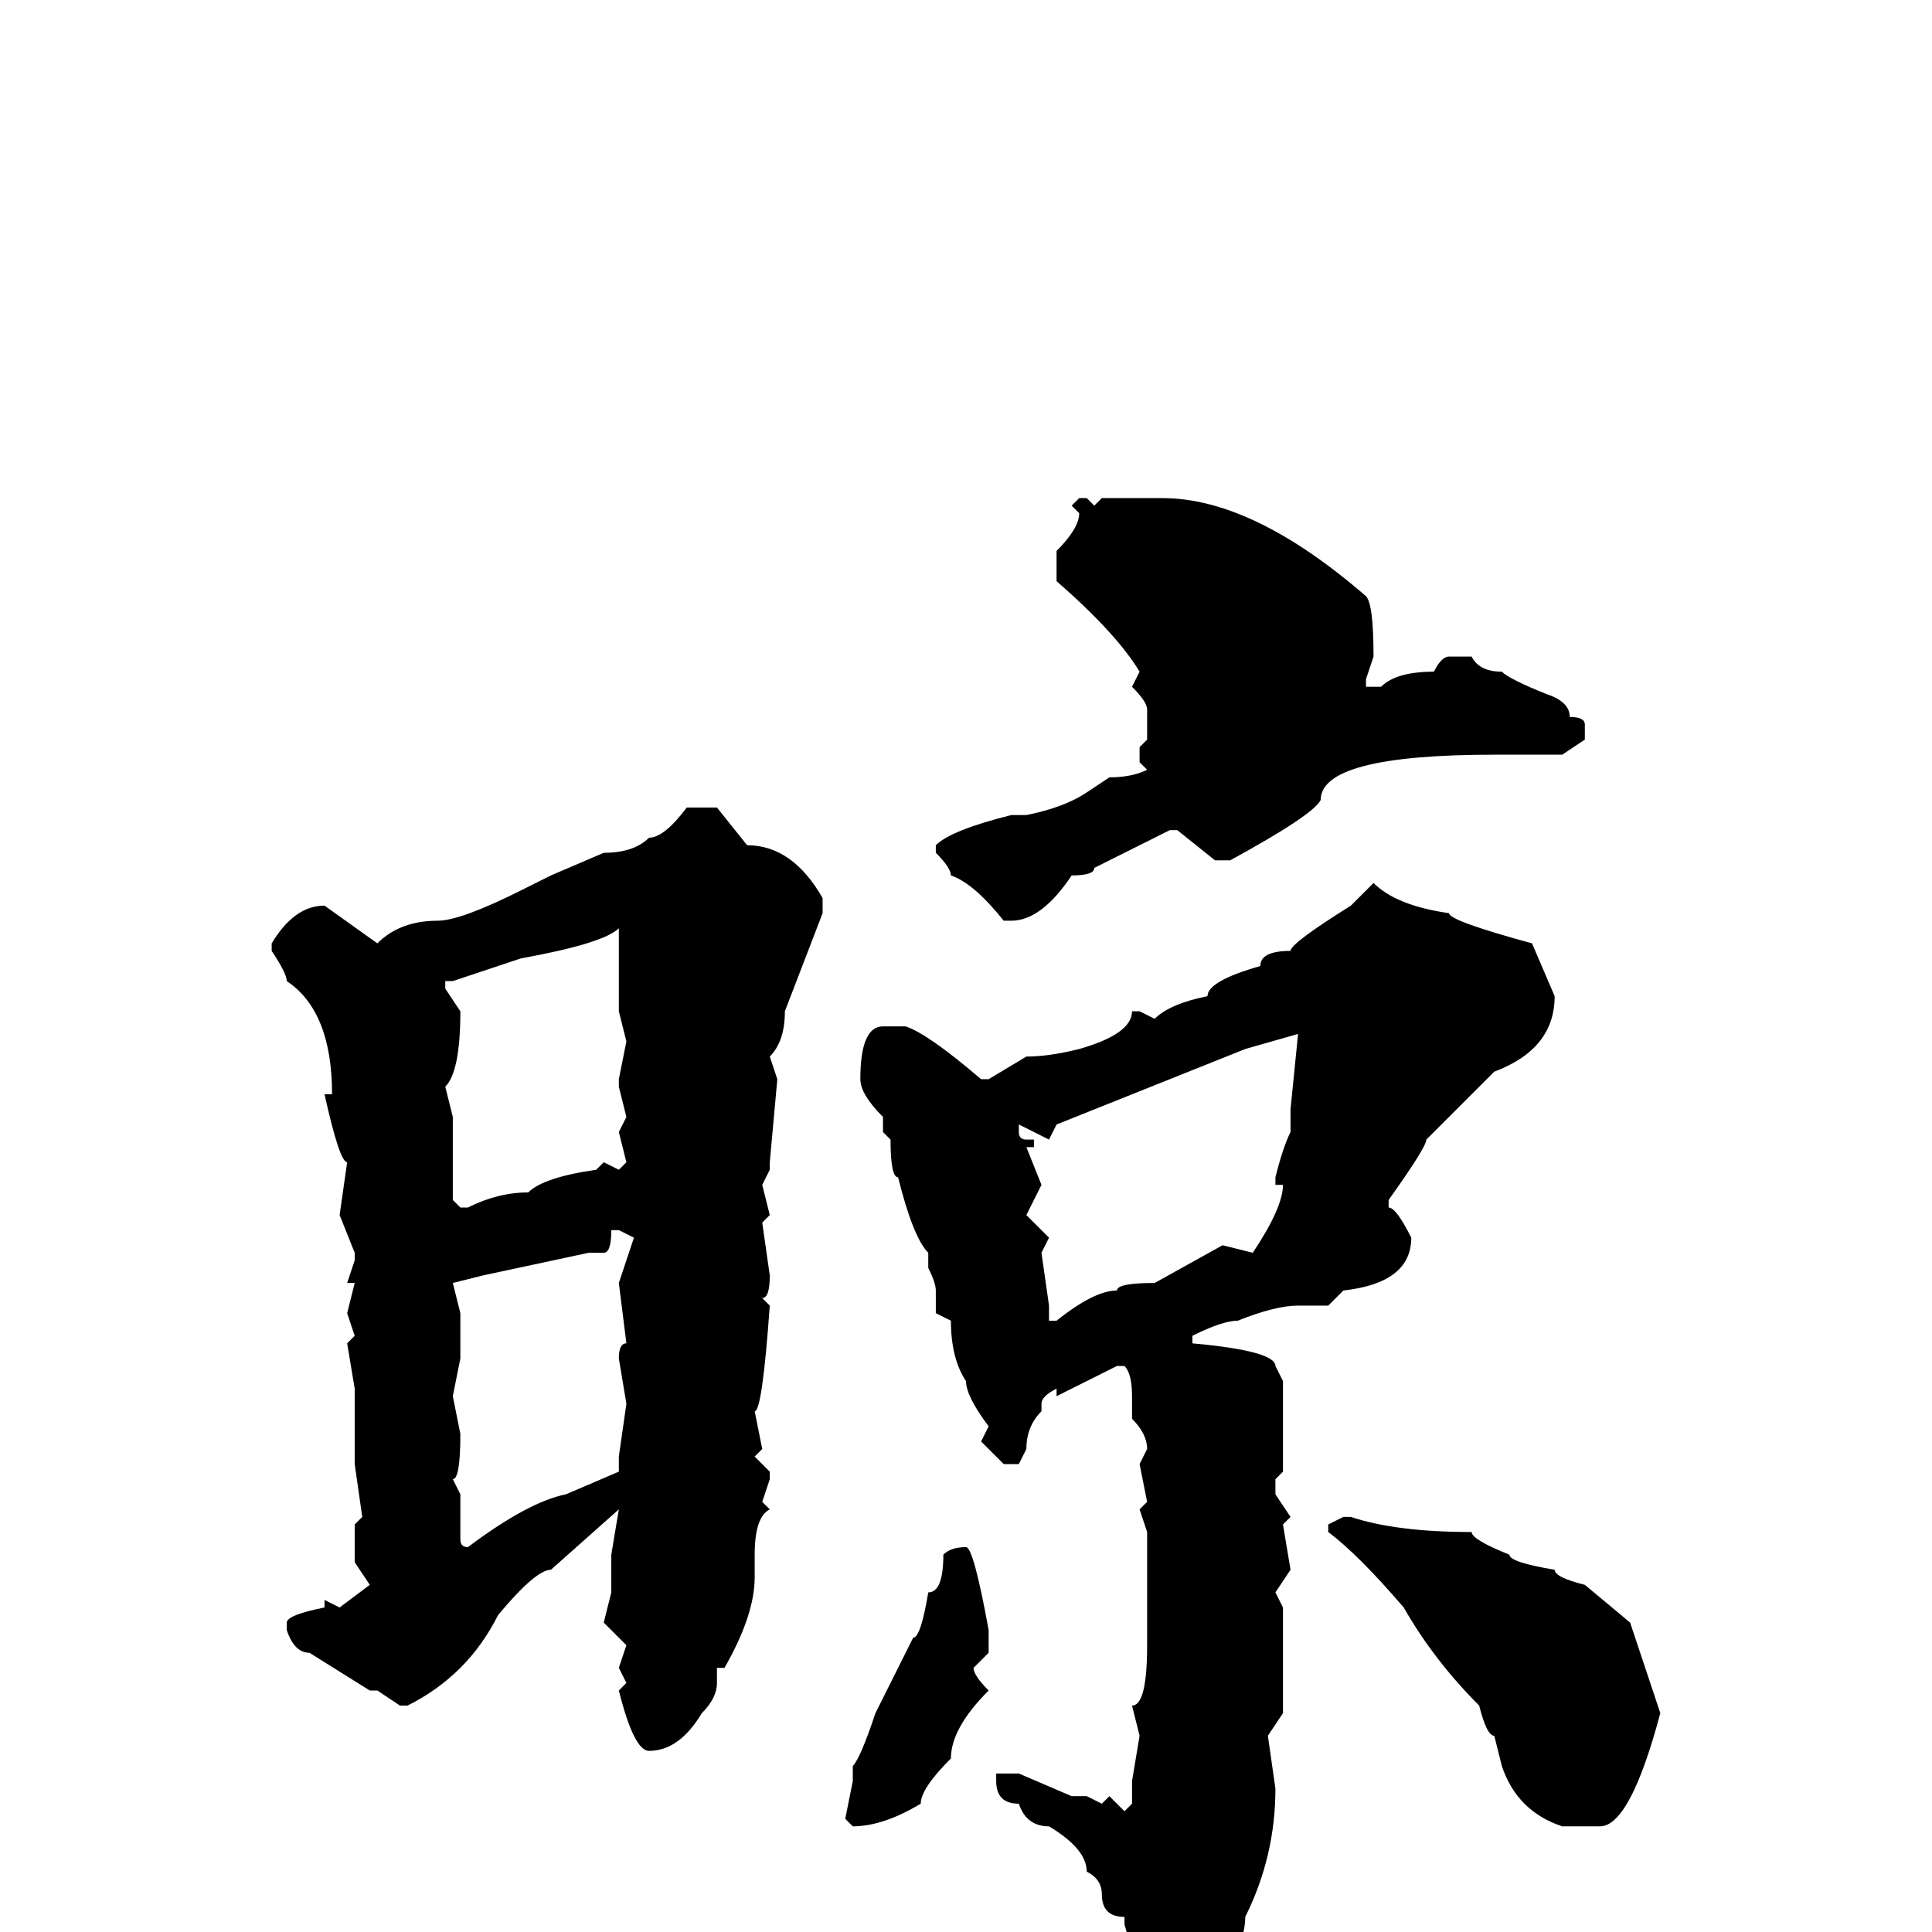 <svg xmlns="http://www.w3.org/2000/svg" viewBox="0 -256 256 256">
	<path fill="#000000" d="M143 -190H144L145 -189L146 -190H154Q166 -190 181 -177Q182 -176 182 -169L181 -166V-165H183Q185 -167 190 -167Q191 -169 192 -169H195Q196 -167 199 -167Q200 -166 205 -164Q208 -163 208 -161Q210 -161 210 -160V-158L207 -156H203H202H201H198Q175 -156 175 -150Q174 -148 163 -142H161L156 -146H155L145 -141Q145 -140 142 -140Q138 -134 134 -134H133Q129 -139 126 -140Q126 -141 124 -143V-144Q126 -146 134 -148H136Q141 -149 144 -151L147 -153Q150 -153 152 -154L151 -155V-157L152 -158V-162Q152 -163 150 -165L151 -167Q148 -172 140 -179V-183Q143 -186 143 -188L142 -189ZM95 -149L99 -144Q105 -144 109 -137V-135L104 -122Q104 -118 102 -116L103 -113L102 -102V-101L101 -99L102 -95L101 -94L102 -87Q102 -84 101 -84L102 -83Q101 -69 100 -69L101 -64L100 -63L102 -61V-60L101 -57L102 -56Q100 -55 100 -50V-47Q100 -42 96 -35H95V-33Q95 -31 93 -29Q90 -24 86 -24Q84 -24 82 -32L83 -33L82 -35L83 -38L80 -41L81 -45V-50L82 -56L73 -48Q71 -48 66 -42Q62 -34 54 -30H53L50 -32H49L41 -37Q39 -37 38 -40V-41Q38 -42 43 -43V-44L45 -43L49 -46L47 -49V-52V-54L48 -55L47 -62V-64V-68V-69V-71V-72L46 -78L47 -79L46 -82L47 -86H46L47 -89V-90L45 -95L46 -102Q45 -102 43 -111H44Q44 -122 38 -126Q38 -127 36 -130V-131Q39 -136 43 -136L50 -131Q53 -134 58 -134Q61 -134 69 -138L73 -140L80 -143Q84 -143 86 -145Q88 -145 91 -149ZM182 -139Q185 -136 192 -135Q192 -134 203 -131L206 -124Q206 -117 198 -114L189 -105Q189 -104 184 -97V-96Q185 -96 187 -92Q187 -86 178 -85L176 -83H172Q169 -83 164 -81Q162 -81 158 -79V-78Q169 -77 169 -75L170 -73V-61L169 -60V-58L171 -55L170 -54L171 -48L169 -45L170 -43V-41V-35V-34V-32V-29L168 -26L169 -19Q169 -10 165 -2Q165 4 156 13L153 15Q151 15 151 9V6L149 -1V-2Q146 -2 146 -5Q146 -7 144 -8Q144 -11 139 -14Q136 -14 135 -17Q132 -17 132 -20V-21H135L142 -18H143H144L146 -17L147 -18L149 -16L150 -17V-20L151 -26L150 -30Q152 -30 152 -38V-53L151 -56L152 -57L151 -62L152 -64Q152 -66 150 -68V-71Q150 -74 149 -75H148L140 -71V-72Q138 -71 138 -70V-69Q136 -67 136 -64L135 -62H134H133L130 -65L131 -67Q128 -71 128 -73Q126 -76 126 -81L124 -82V-85Q124 -86 123 -88V-90Q121 -92 119 -100Q118 -100 118 -105L117 -106V-108Q114 -111 114 -113Q114 -120 117 -120H120Q123 -119 130 -113H131L136 -116Q139 -116 143 -117Q150 -119 150 -122H151L153 -121Q155 -123 160 -124Q160 -126 167 -128Q167 -130 171 -130Q171 -131 179 -136ZM60 -126H59V-125L61 -122Q61 -114 59 -112L60 -108V-104V-102V-99V-97L61 -96H62Q66 -98 70 -98Q72 -100 79 -101L80 -102L82 -101L83 -102L82 -106L83 -108L82 -112V-113L83 -118L82 -122V-123V-125V-127V-131V-132V-133Q80 -131 69 -129ZM139 -105L135 -107V-106Q135 -105 136 -105H137V-104H136L138 -99L136 -95L139 -92L138 -90L139 -83V-81H140Q145 -85 148 -85Q148 -86 153 -86L162 -91L166 -90Q170 -96 170 -99H169V-100Q170 -104 171 -106V-109L172 -119L165 -117L160 -115L140 -107ZM81 -93Q81 -90 80 -90H78L64 -87L60 -86L61 -82V-76L60 -71L61 -66Q61 -60 60 -60L61 -58V-52Q61 -51 62 -51Q70 -57 75 -58L82 -61V-63L83 -70L82 -76Q82 -78 83 -78L82 -86L84 -92L82 -93ZM178 -55H179Q185 -53 195 -53Q195 -52 200 -50Q200 -49 206 -48Q206 -47 210 -46L216 -41L220 -29Q216 -14 212 -14H207Q201 -16 199 -22L198 -26Q197 -26 196 -30Q190 -36 186 -43Q180 -50 176 -53V-54ZM128 -51Q129 -51 131 -40V-37L129 -35Q129 -34 131 -32Q126 -27 126 -23Q122 -19 122 -17Q117 -14 113 -14L112 -15L113 -20V-22Q114 -23 116 -29L121 -39Q122 -39 123 -45Q125 -45 125 -50Q126 -51 128 -51Z"/>
</svg>
